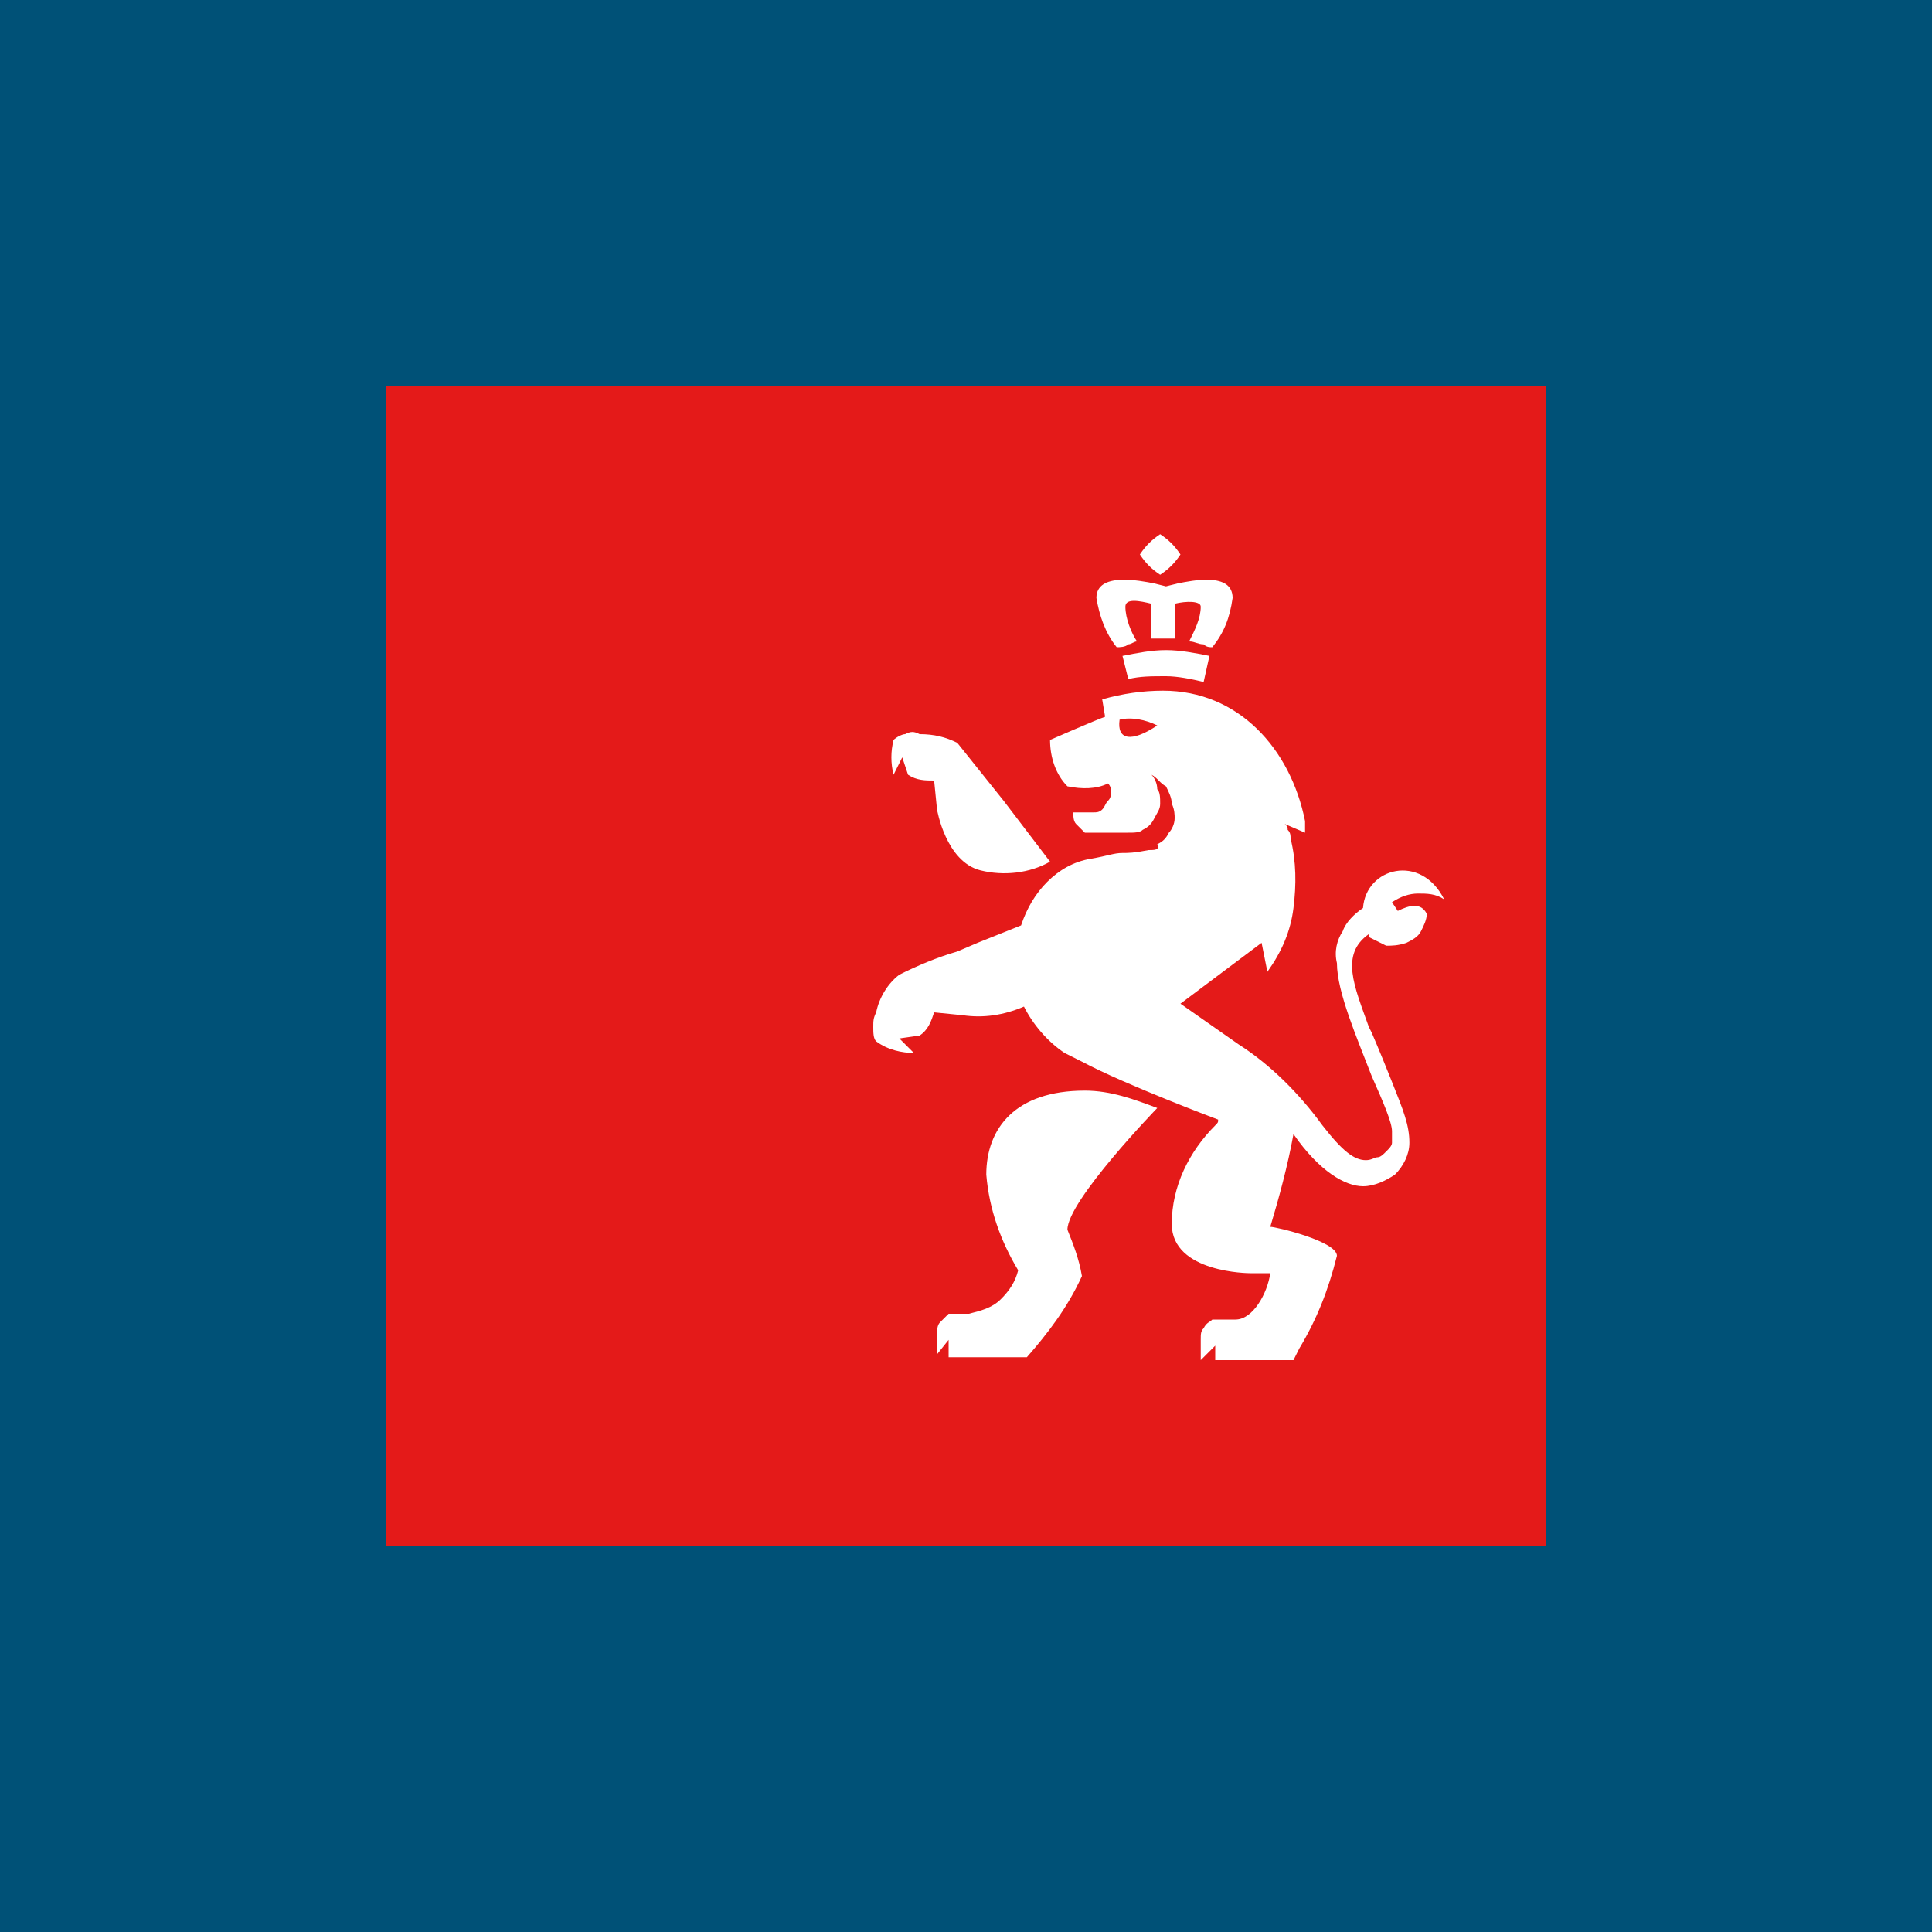 <svg xmlns="http://www.w3.org/2000/svg" viewBox="0 0 40 40">
	<path class="bg-logo" fill="#005177" d="M0 0h40v40H0z"/>
	<path fill="#E41A19" d="M32 8H8v24h24V8Z"/>
	<path fill="#fff" d="M24.44 11.48c-.12.18-.24.3-.42.42-.18-.12-.3-.24-.42-.42.12-.18.24-.3.42-.42.18.12.3.24.42.42Zm-.12 1.02v.72h-.48v-.72c-.24-.06-.54-.12-.54.06 0 .24.12.54.24.72-.06 0-.12.06-.18.06-.06.06-.18.06-.24.06-.24-.3-.36-.66-.42-1.02 0-.54.9-.36 1.2-.3l.24.06.24-.06c.3-.06 1.14-.24 1.14.3-.06.42-.18.72-.42 1.02-.06 0-.12 0-.18-.06-.12 0-.18-.06-.3-.06.12-.24.24-.48.24-.72 0-.12-.3-.12-.54-.06Zm.72 1.08c-.3-.06-.6-.12-.9-.12-.3 0-.6.06-.9.12l.12.48c.24-.06.48-.06.78-.06.24 0 .54.06.78.12l.12-.54Zm-3.78 14.52h-1.62v-.36l-.24.3v-.42c0-.06 0-.18.06-.24l.18-.18h.42c.24-.06.48-.12.66-.3.18-.18.3-.36.36-.6-.36-.6-.6-1.26-.66-1.98 0-.96.6-1.74 2.04-1.74.54 0 1.02.18 1.5.36 0 0-1.86 1.92-1.86 2.52.12.3.24.6.3.96-.3.66-.72 1.2-1.14 1.68Zm7.68-9.24-.12-.18c.18-.12.36-.18.54-.18.18 0 .36 0 .54.12-.48-.96-1.62-.66-1.68.18-.18.12-.36.3-.42.48-.12.18-.18.42-.12.66 0 .6.42 1.56.72 2.34.24.54.42.96.42 1.14v.24c0 .06-.06.12-.12.18s-.12.12-.18.12-.12.06-.24.06c-.24 0-.48-.18-.9-.72-.48-.66-1.08-1.26-1.74-1.68l-1.2-.84 1.68-1.26.12.6c.3-.42.48-.84.54-1.32.06-.48.06-.96-.06-1.44 0-.06 0-.12-.06-.18 0-.06 0-.06-.06-.12l.42.18v-.24c-.3-1.5-1.38-2.7-2.94-2.7-.42 0-.84.06-1.26.18l.06.36c-.18.06-1.14.48-1.14.48 0 .36.12.72.36.96.3.06.6.06.84-.06.06.06.06.12.06.18s0 .12-.06.18-.06.12-.12.18-.12.06-.18.06h-.42c0 .06 0 .18.06.24l.18.18h.9c.12 0 .24 0 .3-.06.12-.06.18-.12.24-.24s.12-.18.12-.3 0-.24-.06-.3c0-.12-.06-.24-.12-.3.12.06.18.18.3.24.06.12.12.24.12.36.06.12.06.24.06.3 0 .12-.06.24-.12.3-.06.12-.12.18-.24.24.06.12-.06.12-.18.12-.3.06-.42.06-.54.06-.18 0-.3.06-.66.12-.36.06-.66.24-.9.48s-.42.54-.54.9l-.9.36-.42.18c-.42.12-.84.3-1.2.48-.24.18-.42.48-.48.78-.06.12-.06.18-.06.3s0 .24.06.3c.24.18.54.24.78.24l-.3-.3.42-.06c.18-.12.24-.3.3-.48l.6.06c.42.06.84 0 1.26-.18.18.36.48.72.84.96l.36.18c.9.48 2.82 1.2 2.82 1.2 0 .06 0 .06-.06.12-.54.54-.9 1.26-.9 2.04 0 1.02 1.62 1.02 1.62 1.02h.42c-.06.42-.36.96-.72.96h-.48c-.06.06-.12.06-.18.18-.06.06-.06.12-.06.24v.42l.3-.3v.3h1.62l.12-.24c.36-.6.6-1.2.78-1.92 0-.3-1.26-.6-1.38-.6.18-.6.36-1.26.48-1.92.54.78 1.08 1.08 1.44 1.08.24 0 .48-.12.66-.24.18-.18.3-.42.3-.66 0-.36-.12-.66-.36-1.26-.12-.3-.24-.6-.42-1.02l-.06-.12c-.3-.84-.6-1.5 0-1.92v.06l.36.18c.12 0 .24 0 .42-.06.12-.06.24-.12.3-.24s.12-.24.12-.36c-.12-.24-.36-.18-.6-.06Zm-5.76-3.96c.24-.06.54 0 .78.12-.54.36-.84.3-.78-.12Zm-2.64 1.38.24.3.96 1.26c-.42.24-.96.3-1.44.18-.72-.18-.9-1.26-.9-1.26l-.06-.6c-.18 0-.36 0-.54-.12l-.12-.36-.18.36c-.06-.24-.06-.48 0-.72.06-.06.18-.12.24-.12.12-.06.18-.06.3 0 .3 0 .54.06.78.18l.72.9Z"/>
</svg>